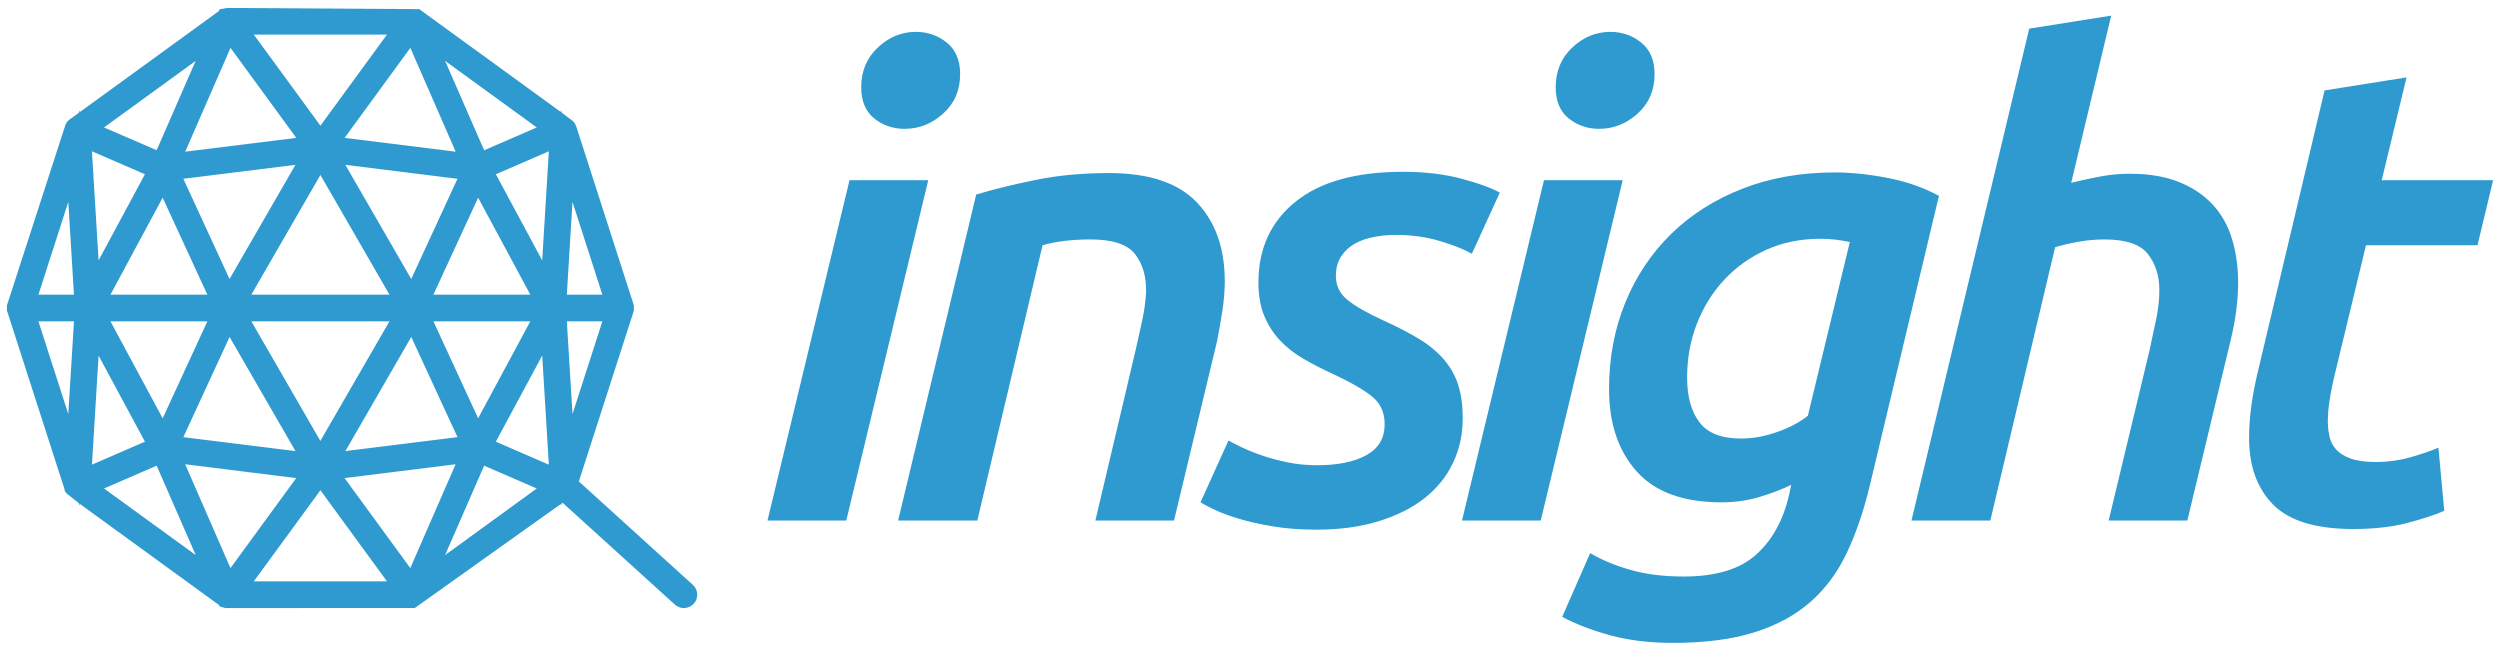 <svg xmlns="http://www.w3.org/2000/svg" width="146" height="38" viewBox="0 0 146 38"><g fill="#2E9AD0"><path d="M49.612 10.525L44.822 30.4h4.6l4.788-19.875M52.842 7.523c.836 0 1.583-.297 2.242-.893.658-.595.988-1.36.988-2.3 0-.81-.26-1.424-.78-1.842-.52-.418-1.12-.627-1.804-.627-.836 0-1.577.305-2.223.913-.646.608-.97 1.38-.97 2.318 0 .812.254 1.42.76 1.825s1.102.608 1.787.608zM71.393 18.106c.09-.595.133-1.16.133-1.69 0-1.926-.545-3.46-1.634-4.6s-2.8-1.71-5.13-1.71c-1.545 0-2.97.134-4.275.4-1.305.266-2.464.55-3.477.855L52.45 30.4h4.625l3.81-16.075c.786-.228 1.724-.342 2.813-.342 1.292 0 2.16.292 2.603.874.444.583.653 1.317.628 2.204-.025.533-.102 1.09-.228 1.673-.127.583-.253 1.153-.38 1.71L63.97 30.4h4.592l2.508-10.45c.127-.634.234-1.248.323-1.844zM85.16 22.477c-.177-.544-.456-1.04-.836-1.482s-.86-.842-1.444-1.197c-.583-.354-1.292-.722-2.128-1.102-.887-.405-1.564-.792-2.033-1.16s-.704-.84-.704-1.424c0-.456.108-.842.323-1.16.214-.316.486-.562.816-.74.33-.177.703-.304 1.12-.38.42-.076.843-.114 1.274-.114.887 0 1.735.12 2.546.36.81.242 1.43.49 1.862.742l1.634-3.572c-.507-.28-1.26-.55-2.26-.817-1.002-.265-2.136-.398-3.402-.398-2.736 0-4.826.583-6.27 1.748-1.444 1.166-2.166 2.736-2.166 4.712 0 .76.114 1.413.342 1.957.228.544.532 1.02.912 1.424.38.405.83.76 1.35 1.064.518.304 1.082.595 1.69.874 1.14.532 1.938.995 2.394 1.387.456.392.684.918.684 1.576 0 .81-.355 1.413-1.064 1.805-.71.394-1.672.59-2.888.59-.608 0-1.185-.057-1.73-.17-.544-.115-1.038-.248-1.48-.4-.444-.152-.837-.31-1.18-.475-.34-.165-.6-.297-.778-.4l-1.634 3.61c.203.128.494.28.874.457s.85.35 1.406.513c.557.165 1.21.31 1.957.437.746.126 1.59.19 2.526.19 1.368 0 2.584-.166 3.648-.494 1.064-.33 1.957-.78 2.68-1.35.72-.57 1.272-1.253 1.652-2.05.38-.8.57-1.667.57-2.604 0-.76-.09-1.413-.266-1.957zM90.168 10.525L85.38 30.4h4.598l4.788-19.875M93.398 7.523c.836 0 1.583-.297 2.242-.893.658-.595.988-1.36.988-2.3 0-.81-.26-1.424-.78-1.842-.52-.418-1.12-.627-1.804-.627-.836 0-1.577.305-2.223.913-.645.608-.968 1.38-.968 2.318 0 .812.253 1.42.76 1.825s1.102.608 1.786.608zM110.25 10.393c-1.1-.215-2.133-.323-3.096-.323-1.976 0-3.775.317-5.396.95-1.62.633-3.008 1.514-4.16 2.64-1.154 1.128-2.047 2.465-2.68 4.01s-.95 3.23-.95 5.054c0 2 .538 3.604 1.615 4.807 1.077 1.205 2.73 1.806 4.96 1.806.784 0 1.532-.107 2.24-.323.71-.215 1.318-.45 1.825-.703l-.114.532c-.33 1.495-.97 2.672-1.92 3.534-.95.86-2.362 1.292-4.236 1.292-1.166 0-2.198-.127-3.097-.38-.9-.254-1.69-.583-2.374-.988l-1.634 3.724c.81.43 1.754.792 2.83 1.083 1.078.29 2.287.437 3.63.437 1.85 0 3.426-.203 4.73-.608 1.306-.406 2.4-.995 3.288-1.767.887-.774 1.602-1.736 2.147-2.89.544-1.152.994-2.475 1.35-3.97l4.027-16.872c-.887-.48-1.88-.83-2.983-1.045zm-4.67 13.888c-.48.38-1.08.698-1.8.95-.722.254-1.423.38-2.106.38-1.138 0-1.946-.315-2.427-.95-.48-.632-.72-1.506-.72-2.62s.19-2.16.57-3.136c.38-.975.913-1.83 1.597-2.565.684-.735 1.5-1.318 2.45-1.75.95-.43 2.01-.645 3.175-.645.557 0 1.126.063 1.71.19l-2.45 10.146zM129.207 11.932c-.52-.557-1.176-.994-1.973-1.31s-1.75-.476-2.864-.476c-.582 0-1.17.057-1.763.17-.594.115-1.144.235-1.65.362l2.338-9.766-4.788.76L111.63 30.4h4.605l3.783-15.96c.406-.126.863-.234 1.37-.323.507-.088 1.015-.133 1.522-.133 1.243 0 2.086.285 2.53.855.445.57.667 1.272.667 2.108 0 .532-.063 1.102-.19 1.71-.127.608-.253 1.204-.38 1.786l-2.39 9.956h4.594l2.51-10.45c.303-1.216.455-2.368.455-3.458 0-.912-.12-1.76-.36-2.546-.24-.785-.62-1.457-1.138-2.014zM136.273 22.19l1.9-7.865h6.512l.912-3.8h-6.505l1.45-6.004-4.787.76-3.876 16.34c-.18.736-.312 1.426-.4 2.072s-.133 1.273-.133 1.88c0 1.648.468 2.946 1.406 3.896.937.95 2.495 1.425 4.674 1.425 1.19 0 2.23-.114 3.116-.342s1.62-.467 2.204-.72l-.342-3.687c-.48.203-1.04.393-1.672.57-.634.178-1.292.266-1.976.266-.634 0-1.134-.07-1.5-.21-.37-.14-.647-.316-.837-.532-.19-.215-.317-.468-.38-.76-.063-.29-.095-.59-.095-.893s.023-.64.072-1.007.135-.83.256-1.387zM33.804 28.117l3.185-9.888.028-.1v-.048c.003-.042.003-.075.003-.097l-.004-.107v-.047L33.653 7.384l-.06-.13-.013-.026c-.036-.06-.078-.114-.117-.154l-.655-.493-.048-.15-.007.11L24.485.534l-11.17-.07-.02-.006-.452.08-.085.126L4.67 6.54l-.007-.11-.048.15-.582.422-.083.08c-.038.04-.066.077-.072.094l-.036.072-.005-.003L.407 17.83v.055c-.005.042-.005.077-.005.1l.005.11v.046l3.352 10.4.036.168.05.046c.046.072.086.106.07.082l.7.556.047.146.007-.107 8.103 5.888.083.108.317.084 11.054-.006 8.527-6.072.007.108.048-.147.047-.034 6.556 5.946c.144.132.33.204.527.204.218 0 .428-.093.576-.255.14-.153.212-.353.203-.56-.01-.21-.1-.4-.255-.54l-6.656-6.038zm1.375-9.352l-1.745 5.416-.33-5.415h2.074zm-2.076-1.558l.33-5.417 1.745 5.417h-2.076zm-1.05 9.93l-3.096-1.343 2.708-5.03.388 6.372zM22.6 33.95h-7.777l3.89-5.32 3.887 5.32zM8.465 25.794L5.37 27.136l.387-6.37 2.708 5.028zm0-15.617l-2.708 5.03-.388-6.372 3.095 1.342zM18.712 7.34l-3.89-5.32H22.6l-3.888 5.32zm10.247 2.837l3.095-1.342-.39 6.372-2.706-5.03zm-3.648 7.03l2.612-5.663 3.048 5.663h-5.66zm5.66 1.558l-3.048 5.663-2.612-5.663h5.66zM20.17 9.627l6.546.814-2.7 5.853-3.847-6.666zm2.575 7.58h-8.067l4.034-6.988 4.033 6.987zm0 1.557L18.71 25.75l-4.033-6.986h8.068zm-9.34-2.47l-2.698-5.854 6.547-.814-3.848 6.667zm-1.294 2.47L9.5 24.43l-3.05-5.663h5.66zm-5.66-1.557l3.048-5.663 2.61 5.663H6.45zm6.956 2.47l3.848 6.667-6.548-.813 2.7-5.852zm10.61 0l2.7 5.852-6.547.814 3.847-6.666zm7.33-12.234l-3.073 1.333-2.28-5.22 5.353 3.887zm-11.223.61l3.84-5.257 2.647 6.062-6.487-.806zm-2.822 0l-6.486.805 2.646-6.062 3.84 5.256zm-8.15.723L6.074 7.443l5.353-3.888-2.28 5.22zM6.075 28.528l3.074-1.333 2.28 5.22-5.354-3.887zM17.3 27.92l-3.84 5.256-2.646-6.063 6.487.807zm2.822 0l6.486-.807-2.646 6.063-3.84-5.256zm8.15-.725l3.074 1.333-5.352 3.888 2.28-5.22zM2.245 17.207l1.744-5.416.33 5.417H2.245zm2.075 1.558l-.332 5.416-1.744-5.415H4.32z"/></g></svg>
